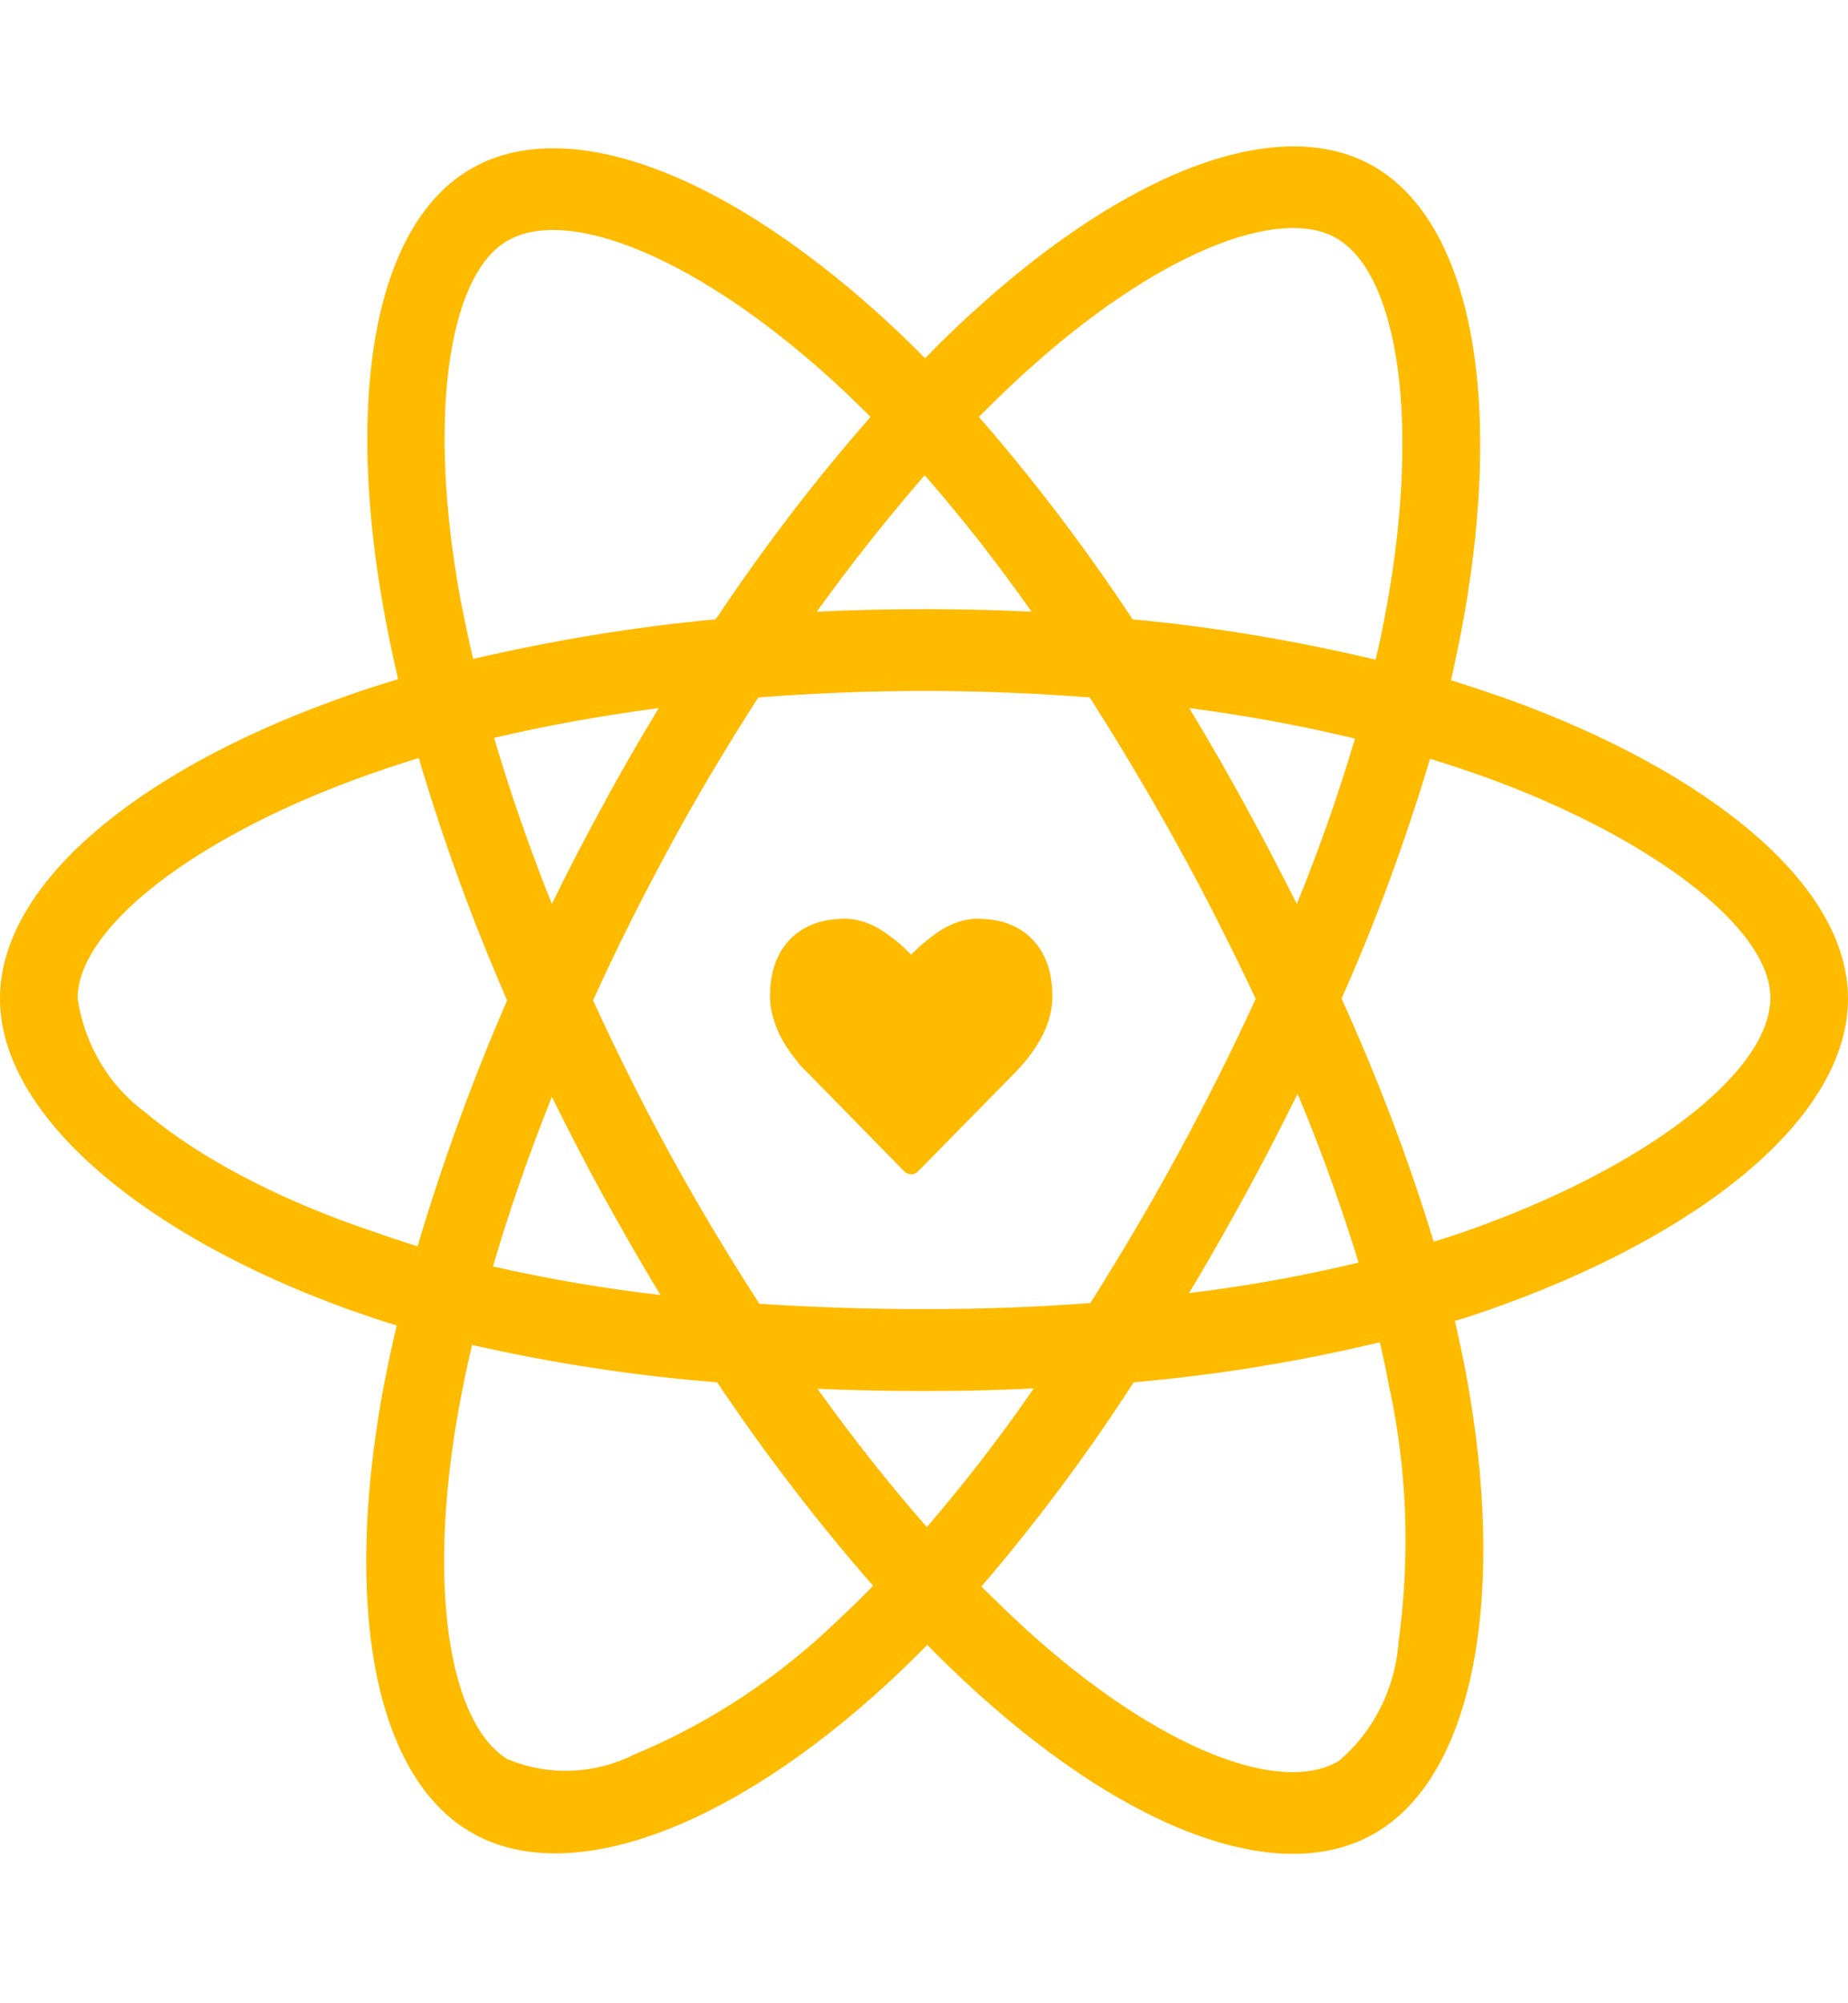 <svg width="24" height="26" viewBox="0 0 24 26" fill="none" xmlns="http://www.w3.org/2000/svg">
<path d="M19.603 9.082C19.35 8.993 19.097 8.909 18.844 8.829C18.886 8.646 18.923 8.463 18.961 8.28C19.538 5.332 19.158 2.963 17.878 2.181C16.645 1.435 14.634 2.211 12.6 4.081C12.398 4.264 12.202 4.457 12.014 4.65C11.887 4.521 11.756 4.392 11.625 4.269C9.492 2.271 7.355 1.43 6.075 2.216C4.847 2.968 4.481 5.199 4.997 7.989C5.048 8.265 5.105 8.538 5.17 8.815C4.87 8.904 4.575 9.002 4.298 9.106C1.795 10.021 0 11.466 0 12.96C0 14.503 1.913 16.051 4.514 16.991C4.725 17.065 4.936 17.139 5.152 17.204C5.081 17.5 5.02 17.792 4.964 18.094C4.472 20.839 4.856 23.015 6.084 23.762C7.35 24.534 9.478 23.743 11.55 21.828C11.714 21.675 11.878 21.517 12.042 21.349C12.248 21.561 12.464 21.764 12.68 21.962C14.686 23.782 16.669 24.519 17.892 23.772C19.158 23.001 19.57 20.661 19.036 17.812C18.994 17.594 18.947 17.372 18.895 17.144C19.045 17.1 19.191 17.05 19.336 17.001C22.041 16.056 24 14.528 24 12.96C24 11.461 22.153 10.007 19.603 9.082ZM13.261 4.882C15.005 3.28 16.631 2.651 17.372 3.101C18.164 3.581 18.469 5.52 17.972 8.068C17.939 8.236 17.906 8.399 17.864 8.562C16.823 8.315 15.769 8.137 14.709 8.038C14.1 7.118 13.434 6.237 12.713 5.411C12.895 5.228 13.073 5.055 13.261 4.882ZM7.838 15.527C8.077 15.957 8.32 16.387 8.578 16.808C7.847 16.724 7.12 16.6 6.403 16.437C6.609 15.725 6.867 14.988 7.167 14.236C7.383 14.671 7.603 15.101 7.838 15.527ZM6.417 9.576C7.092 9.418 7.809 9.289 8.555 9.19C8.306 9.601 8.062 10.021 7.833 10.447C7.603 10.867 7.378 11.298 7.167 11.733C6.872 10.996 6.623 10.274 6.417 9.576ZM7.702 12.984C8.011 12.302 8.348 11.634 8.705 10.976C9.061 10.318 9.445 9.68 9.848 9.052C10.552 8.998 11.269 8.968 12 8.968C12.731 8.968 13.453 8.998 14.152 9.052C14.55 9.675 14.93 10.313 15.291 10.966C15.652 11.619 15.989 12.287 16.308 12.964C15.994 13.647 15.656 14.32 15.295 14.983C14.939 15.64 14.559 16.279 14.161 16.912C13.463 16.966 12.736 16.991 12 16.991C11.264 16.991 10.552 16.966 9.863 16.922C9.455 16.293 9.07 15.65 8.709 14.992C8.348 14.335 8.016 13.667 7.702 12.984ZM16.167 15.517C16.406 15.082 16.631 14.641 16.852 14.196C17.152 14.913 17.414 15.64 17.644 16.387C16.917 16.561 16.181 16.694 15.441 16.783C15.694 16.368 15.933 15.942 16.167 15.517ZM16.842 11.733C16.622 11.298 16.397 10.862 16.163 10.437C15.933 10.017 15.694 9.601 15.445 9.19C16.2 9.289 16.922 9.423 17.597 9.586C17.381 10.318 17.128 11.03 16.842 11.733ZM12.009 6.168C12.502 6.732 12.966 7.326 13.397 7.939C12.469 7.895 11.536 7.895 10.608 7.939C11.067 7.301 11.541 6.707 12.009 6.168ZM6.572 3.136C7.359 2.651 9.108 3.344 10.95 5.065C11.067 5.174 11.184 5.293 11.306 5.411C10.58 6.237 9.909 7.118 9.295 8.038C8.236 8.137 7.186 8.31 6.145 8.552C6.084 8.3 6.033 8.043 5.981 7.786C5.541 5.392 5.831 3.586 6.572 3.136ZM5.423 16.175C5.227 16.115 5.034 16.051 4.842 15.982C3.844 15.65 2.709 15.126 1.889 14.439C1.416 14.092 1.097 13.558 1.008 12.96C1.008 12.054 2.489 10.897 4.627 10.111C4.894 10.012 5.166 9.923 5.438 9.838C5.756 10.912 6.141 11.965 6.586 12.984C6.136 14.018 5.747 15.086 5.423 16.175ZM10.889 21.022C10.116 21.769 9.22 22.363 8.245 22.768C7.725 23.03 7.125 23.055 6.591 22.832C5.845 22.378 5.536 20.631 5.958 18.282C6.009 18.005 6.066 17.728 6.131 17.456C7.181 17.693 8.241 17.857 9.314 17.941C9.933 18.866 10.613 19.751 11.339 20.582C11.189 20.735 11.039 20.884 10.889 21.022ZM12.037 19.82C11.559 19.276 11.081 18.673 10.617 18.025C11.067 18.044 11.531 18.054 12 18.054C12.483 18.054 12.956 18.044 13.425 18.02C12.994 18.648 12.53 19.246 12.037 19.82ZM18.164 21.304C18.122 21.908 17.841 22.471 17.391 22.852C16.645 23.307 15.056 22.714 13.341 21.161C13.144 20.983 12.947 20.79 12.745 20.592C13.463 19.756 14.123 18.87 14.723 17.941C15.797 17.847 16.866 17.674 17.92 17.421C17.967 17.624 18.009 17.827 18.047 18.025C18.277 19.093 18.314 20.206 18.164 21.304ZM19.017 15.987C18.886 16.031 18.755 16.076 18.619 16.115C18.291 15.037 17.887 13.983 17.423 12.96C17.873 11.95 18.253 10.912 18.572 9.848C18.816 9.923 19.05 10.002 19.275 10.081C21.459 10.872 22.992 12.05 22.992 12.95C22.992 13.919 21.356 15.171 19.017 15.987Z" fill="#FFBB00"/>
<path d="M11.834 15.241C11.798 15.241 11.768 15.228 11.743 15.202L10.467 13.902C10.453 13.89 10.434 13.872 10.41 13.846C10.386 13.82 10.348 13.773 10.297 13.704C10.245 13.636 10.198 13.566 10.158 13.494C10.117 13.422 10.08 13.335 10.048 13.233C10.016 13.13 10 13.031 10 12.935C10 12.618 10.087 12.37 10.26 12.192C10.433 12.013 10.673 11.924 10.978 11.924C11.063 11.924 11.149 11.94 11.237 11.971C11.325 12.002 11.407 12.043 11.482 12.096C11.558 12.148 11.623 12.198 11.678 12.244C11.732 12.29 11.784 12.339 11.834 12.391C11.883 12.339 11.934 12.29 11.989 12.244C12.044 12.198 12.109 12.148 12.184 12.096C12.26 12.043 12.342 12.002 12.43 11.971C12.518 11.94 12.604 11.924 12.689 11.924C12.994 11.924 13.234 12.013 13.407 12.192C13.58 12.37 13.667 12.618 13.667 12.935C13.667 13.253 13.511 13.577 13.198 13.906L11.924 15.202C11.899 15.228 11.869 15.241 11.834 15.241Z" fill="#FFBB00"/>
</svg>
